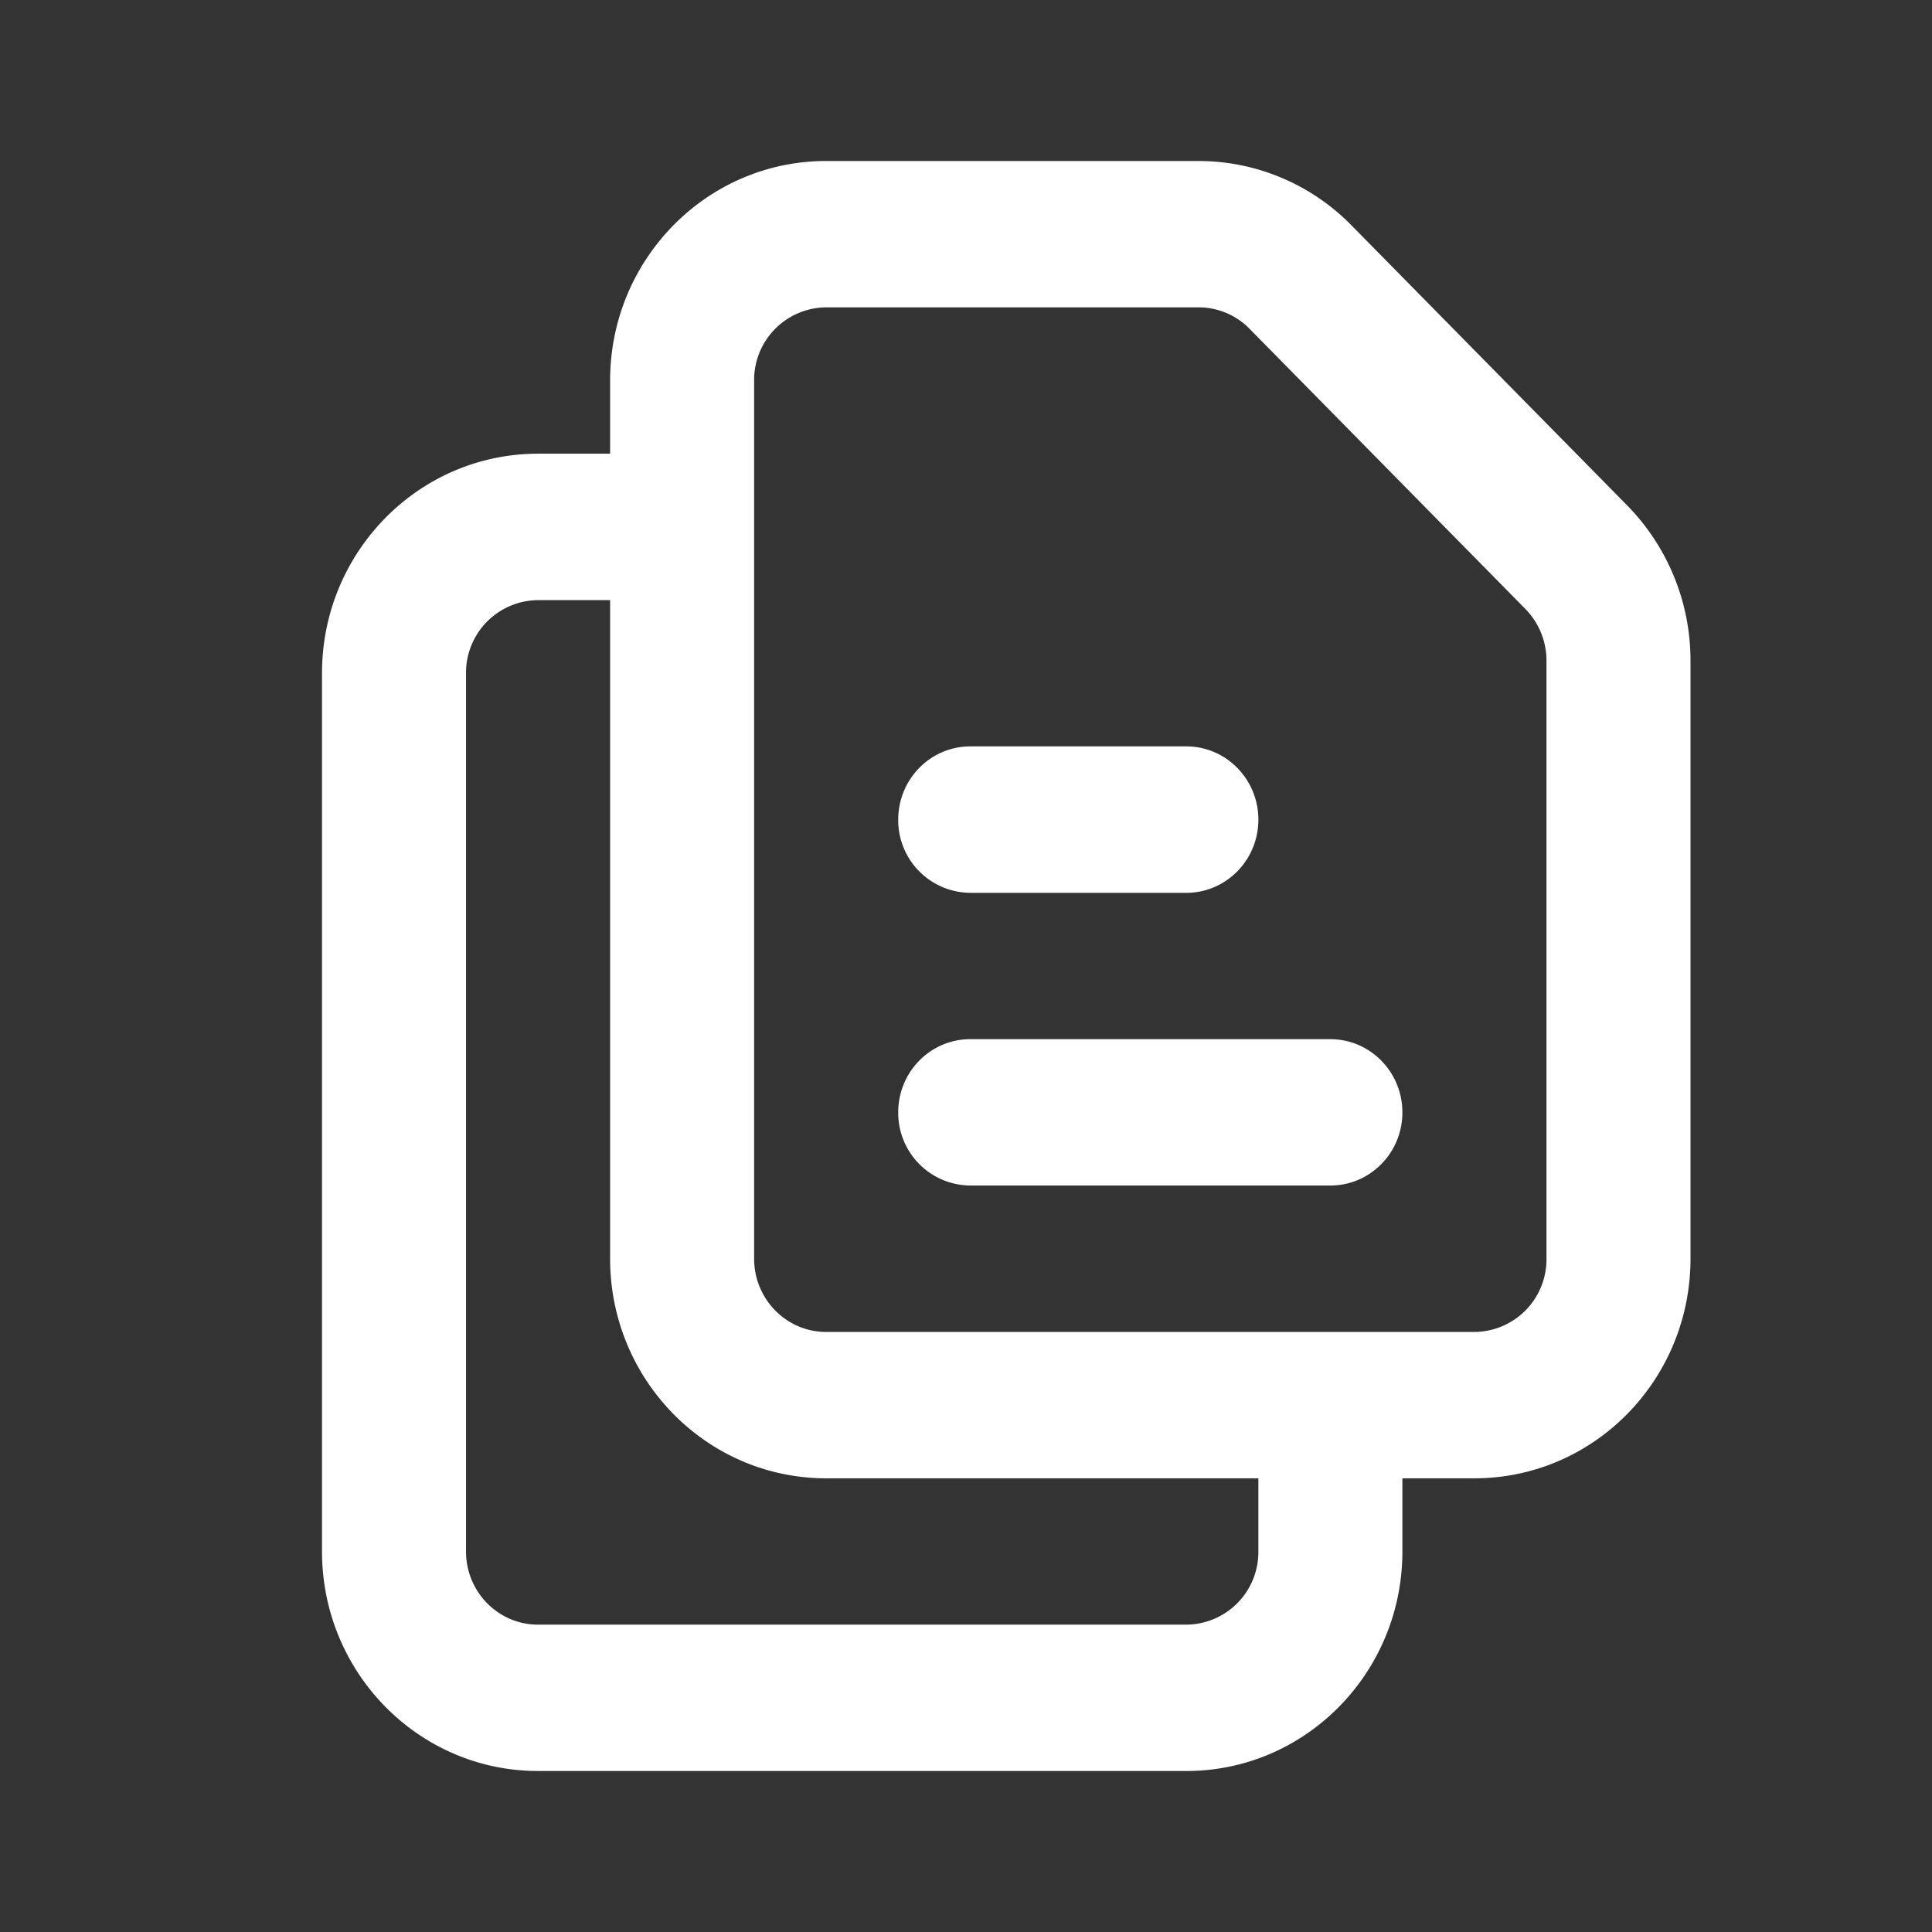 <?xml version="1.0" encoding="utf-8"?>
<svg fill="#FFFFFF" viewBox="0 0 24 24" xmlns="http://www.w3.org/2000/svg">
<rect x="0" y="0" width="24" height="24" fill="#333333" stroke="none"/>
<path _ngcontent-ng-c1909134112="" clip-rule="evenodd" d="M7.579 4.727C7.579 3.221 8.781 2 10.263 2h4.627a2.66 2.66 0 0 1 1.898.799l3.426 3.48A2.75 2.75 0 0 1 21 8.208v7.428c0 1.507-1.202 2.728-2.684 2.728h-.895v.909c0 1.506-1.202 2.727-2.684 2.727H6.684C5.202 22 4 20.779 4 19.273V8.363c0-1.506 1.202-2.727 2.684-2.727h.895v-.909Zm0 2.728h-.895a.902.902 0 0 0-.895.909v10.909c0 .502.401.909.895.909h8.053a.902.902 0 0 0 .895-.91v-.908h-5.369c-1.482 0-2.684-1.221-2.684-2.728V7.455Zm2.684-3.637a.902.902 0 0 0-.895.91v10.908c0 .502.401.91.895.91h8.053a.902.902 0 0 0 .895-.91V8.208a.916.916 0 0 0-.262-.643l-3.426-3.48a.887.887 0 0 0-.633-.267h-4.627Zm.895 6.364c0-.502.4-.91.895-.91h2.684c.494 0 .895.408.895.91s-.401.909-.895.909h-2.684a.902.902 0 0 1-.895-.91Zm0 3.636c0-.502.4-.909.895-.909h4.473c.494 0 .895.407.895.91 0 .501-.4.908-.895.908h-4.473a.902.902 0 0 1-.895-.909Z" fill-rule="evenodd" style="color: inherit"/>
</svg>